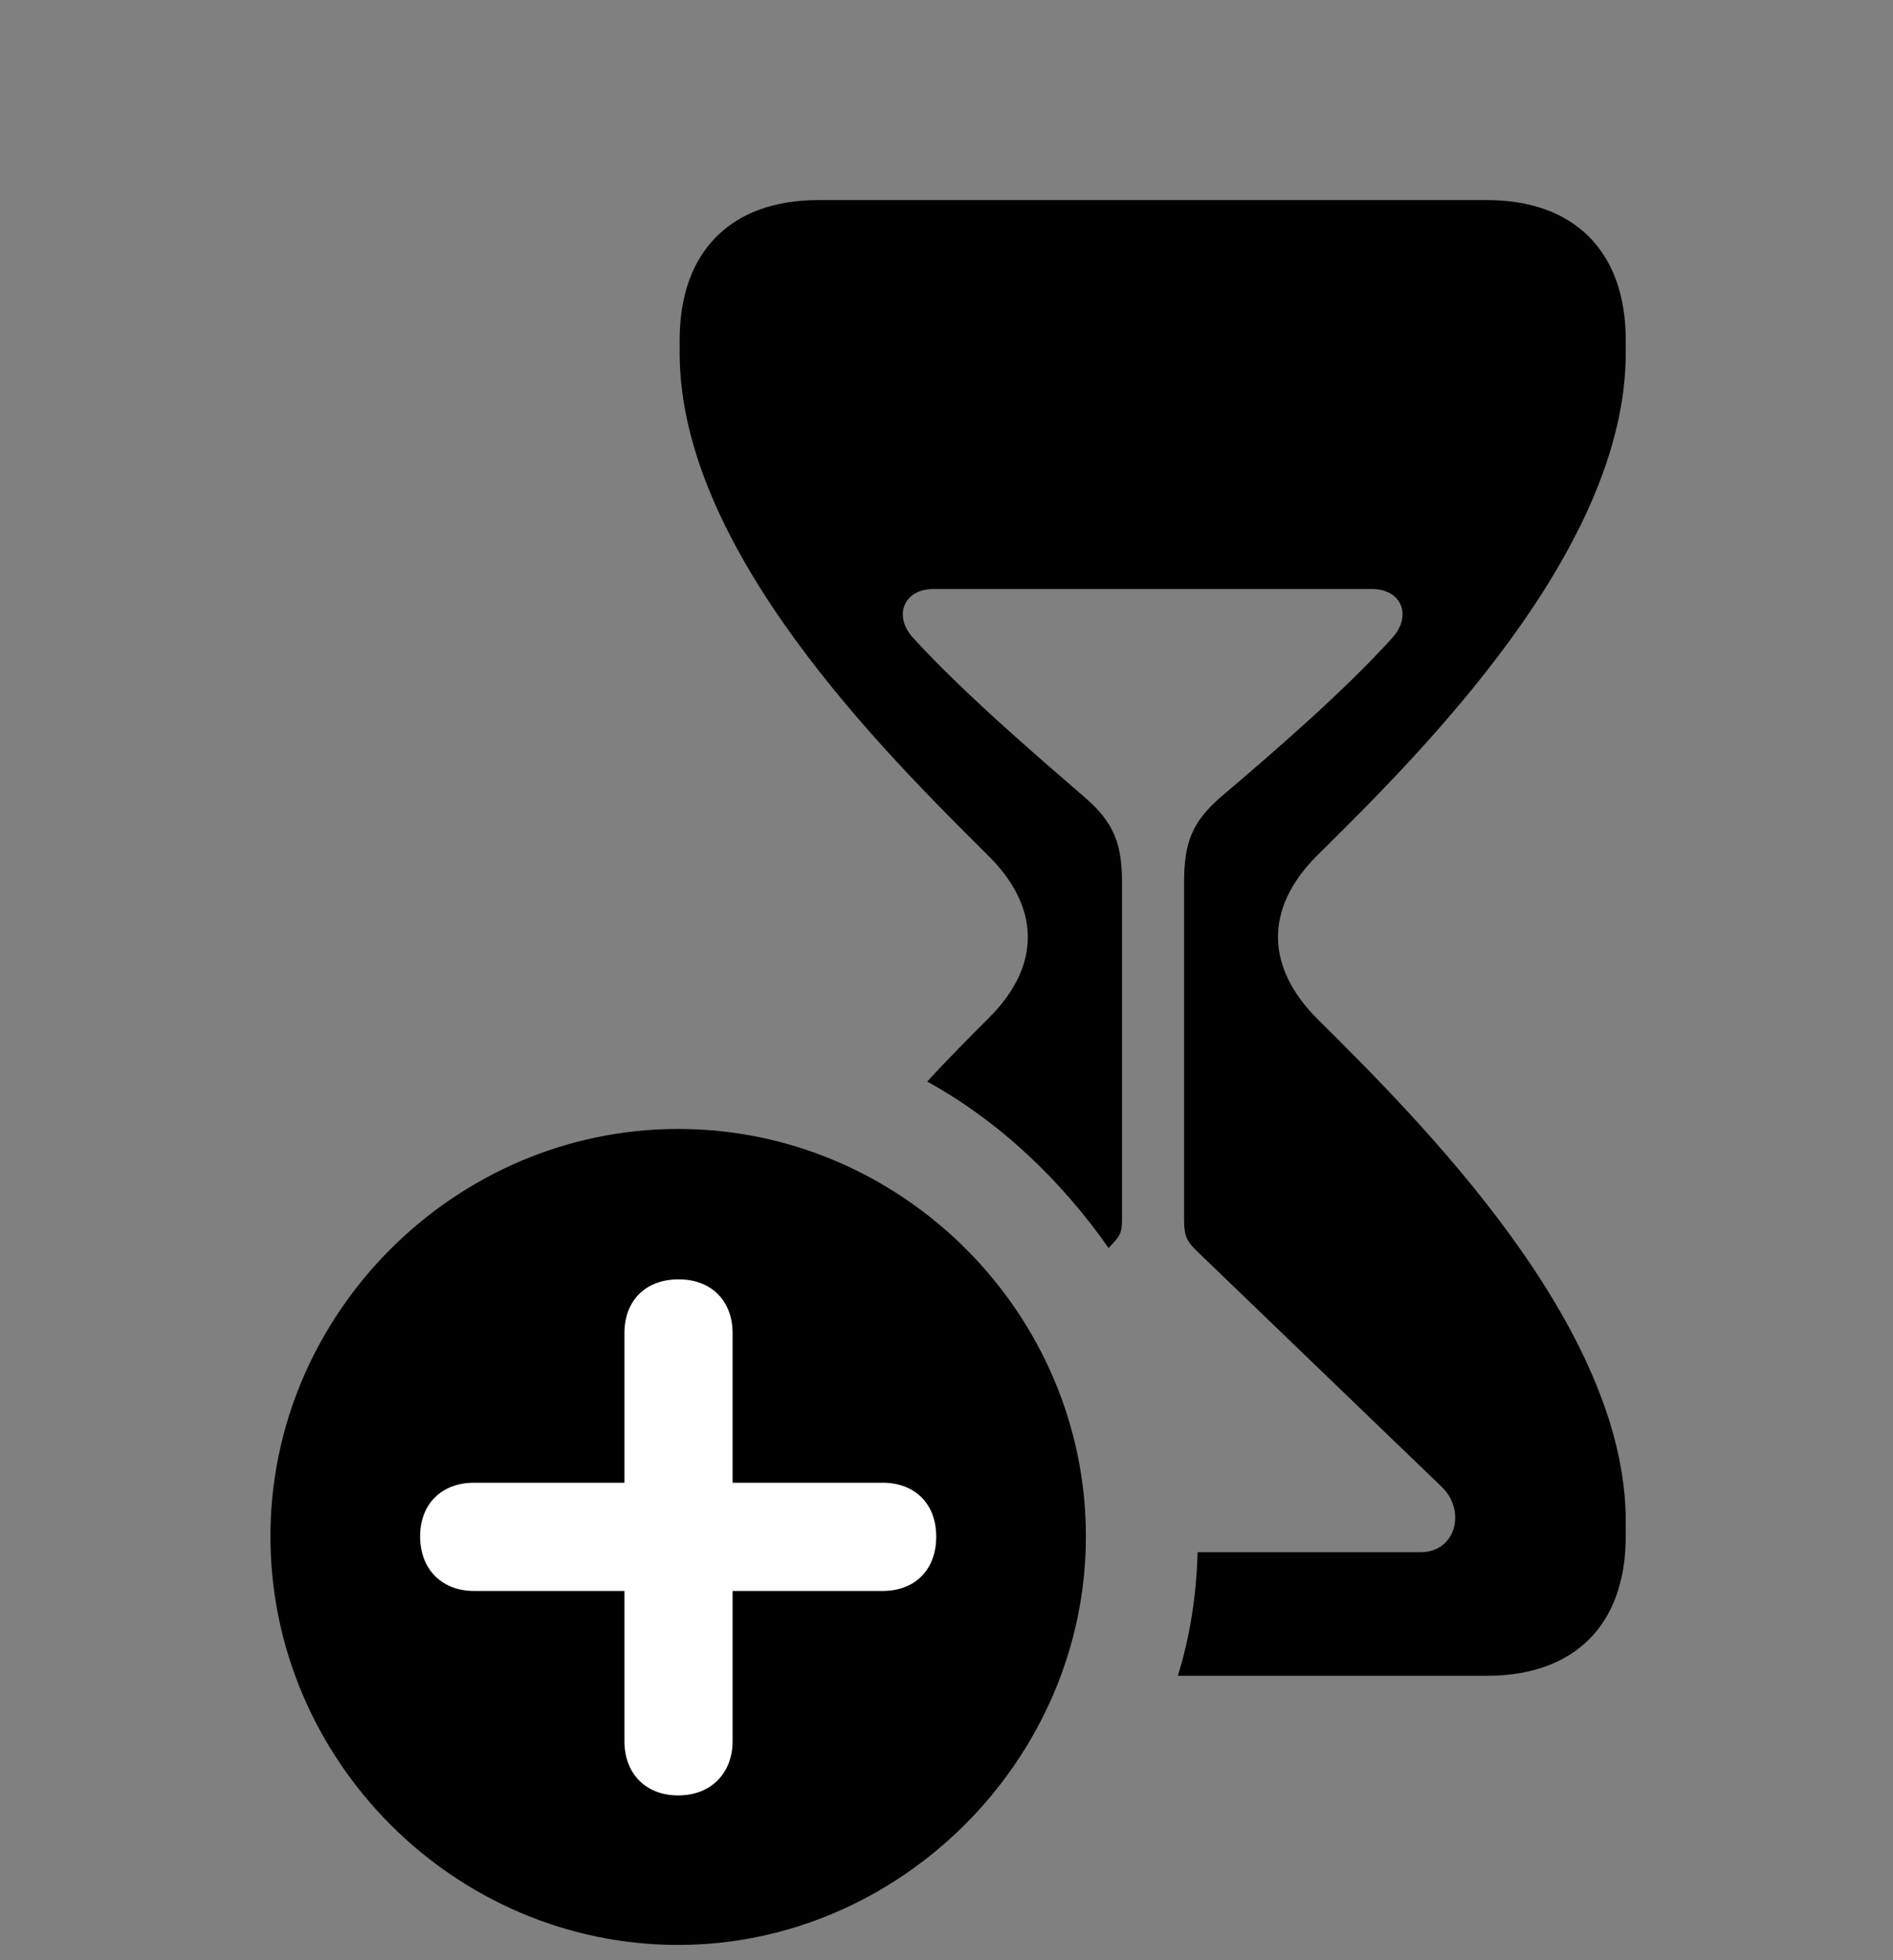 <svg width="28" height="29" viewBox="0 0 28 29" fill="none" xmlns="http://www.w3.org/2000/svg">
<rect x="0" y="0" width="28" height="29" fill="#808080" stroke="none"/>
<path d="M17.422 24.792H21.997C23.265 24.792 24.047 24.061 24.047 22.729V22.505C24.047 19.615 21.02 16.598 19.481 15.069C18.736 14.322 18.686 13.453 19.481 12.658C21.02 11.138 24.047 8.135 24.047 5.222V5.031C24.047 3.701 23.265 2.96 21.997 2.96H12.102C10.832 2.96 10.053 3.701 10.053 5.031V5.222C10.053 8.135 13.089 11.138 14.617 12.658C15.373 13.405 15.423 14.274 14.617 15.069C14.35 15.337 14.029 15.658 13.715 16.001C14.793 16.595 15.706 17.475 16.398 18.464L16.503 18.348C16.578 18.258 16.596 18.202 16.596 18.035V13.057C16.596 12.478 16.473 12.168 16.049 11.799C15.306 11.158 14.227 10.229 13.503 9.433C13.213 9.114 13.362 8.714 13.809 8.714H20.29C20.738 8.714 20.886 9.114 20.597 9.433C19.881 10.229 18.803 11.158 18.048 11.799C17.627 12.168 17.514 12.478 17.514 13.057V18.035C17.514 18.318 17.563 18.374 17.752 18.556L21.324 21.996C21.687 22.342 21.542 22.964 21.009 22.964H17.715C17.696 23.585 17.608 24.194 17.422 24.792Z" fill="black"/>
<path d="M10.031 28.774C13.312 28.774 16.062 26.029 16.062 22.729C16.062 19.431 13.343 16.702 10.031 16.702C6.729 16.702 4 19.431 4 22.729C4 26.048 6.729 28.774 10.031 28.774Z" fill="black"/>
<path d="M10.031 26.562C9.549 26.562 9.236 26.237 9.236 25.759V23.537H7.009C6.541 23.537 6.216 23.222 6.214 22.733C6.212 22.251 6.534 21.936 7.009 21.936H9.236V19.722C9.236 19.242 9.549 18.929 10.031 18.927C10.513 18.923 10.836 19.238 10.836 19.722V21.936H13.056C13.536 21.936 13.848 22.251 13.848 22.733C13.848 23.222 13.536 23.537 13.056 23.537H10.836V25.759C10.836 26.237 10.513 26.562 10.031 26.562Z" fill="white"/>
</svg>
